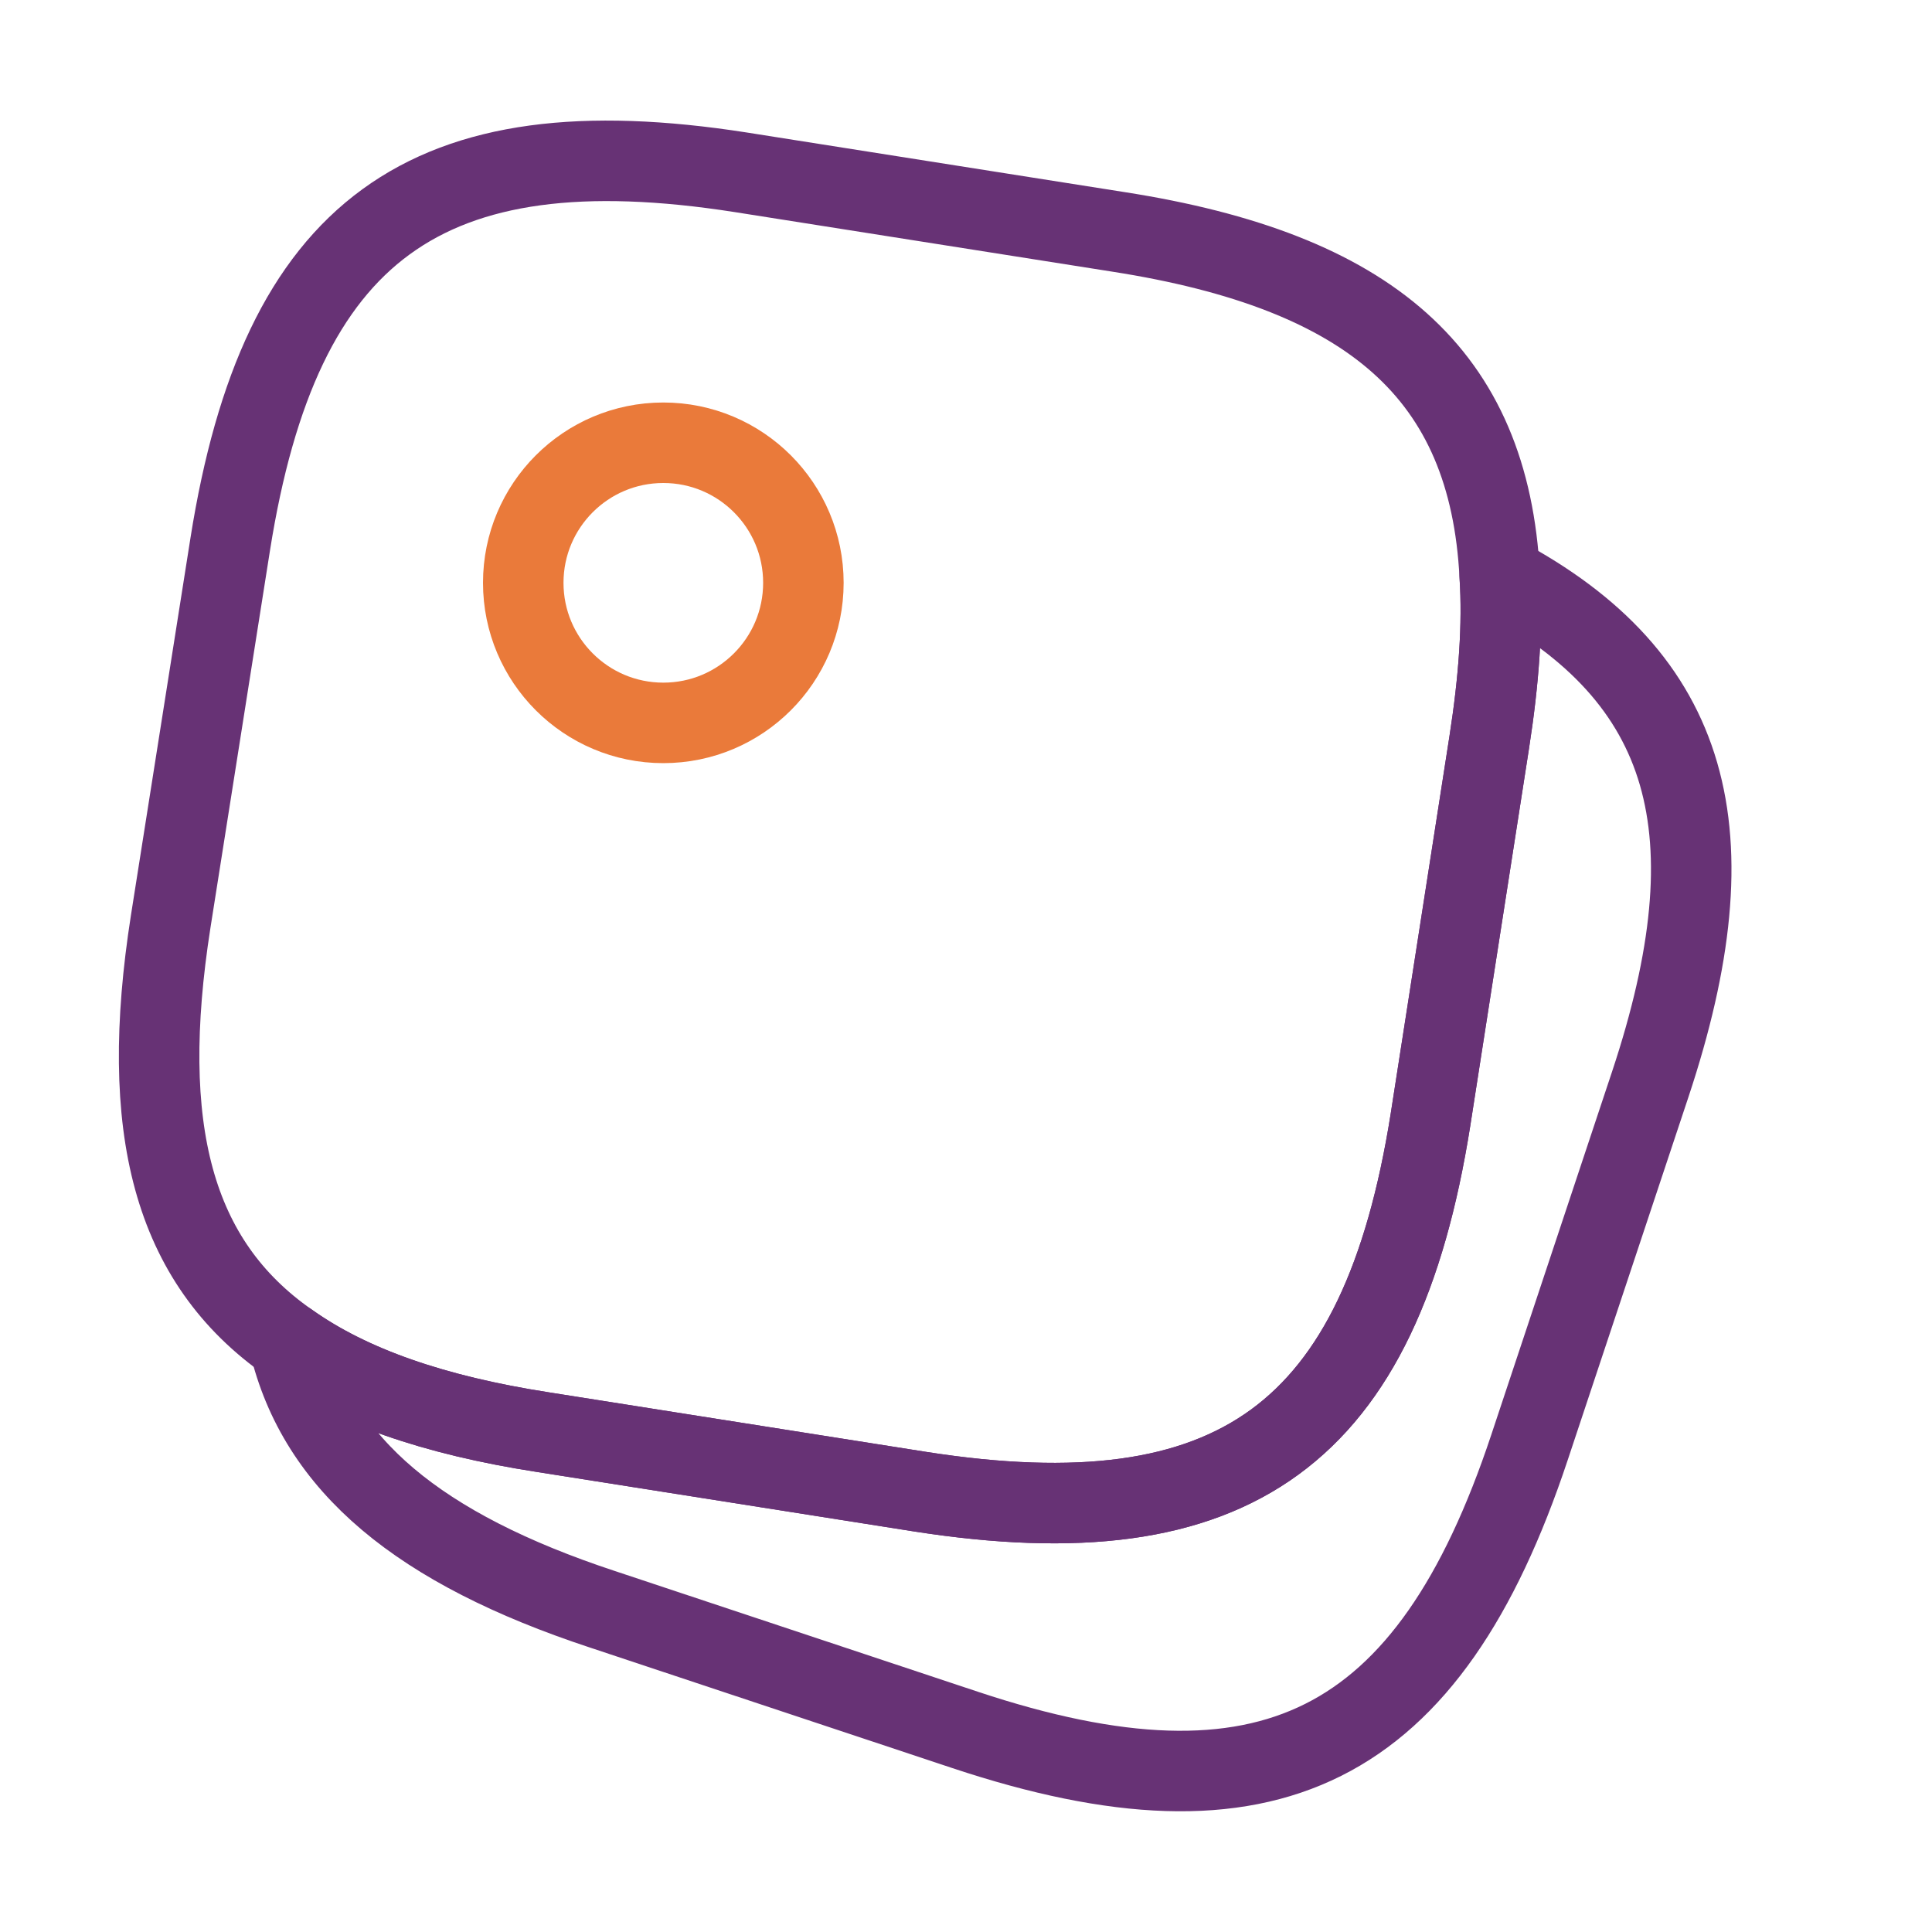 <svg width="48" height="48" viewBox="0 0 48 48" fill="none" xmlns="http://www.w3.org/2000/svg">
<path d="M37.26 14.3C37.34 15.52 37.24 16.9 37 18.44L35.54 27.82C34.3 35.64 30.68 38.28 22.86 37.06L13.48 35.58C10.78 35.16 8.7 34.44 7.18 33.36C4.28 31.34 3.44 28.02 4.24 22.9L5.72 13.52C6.96 5.7 10.58 3.06 18.4 4.28L27.78 5.76C34.06 6.74 37 9.3 37.26 14.3Z" stroke="#673275" stroke-width="2" stroke-linecap="round" stroke-linejoin="round"/>
<path d="M41 26.94L38 35.96C35.5 43.48 31.5 45.48 23.98 42.98L14.96 39.98C10.42 38.48 7.9 36.4 7.18 33.36C8.7 34.44 10.78 35.16 13.48 35.58L22.86 37.06C30.68 38.28 34.3 35.64 35.54 27.82L37 18.44C37.24 16.9 37.34 15.52 37.26 14.3C42.04 16.84 43.08 20.68 41 26.94Z" stroke="#673275" stroke-width="2" stroke-linecap="round" stroke-linejoin="round"/>
<path d="M16.48 17.96C18.402 17.96 19.96 16.402 19.96 14.48C19.96 12.558 18.402 11 16.48 11C14.558 11 13 12.558 13 14.48C13 16.402 14.558 17.96 16.48 17.96Z" stroke="#EA7A3A" stroke-width="2" stroke-linecap="round" stroke-linejoin="round"/>
</svg>
